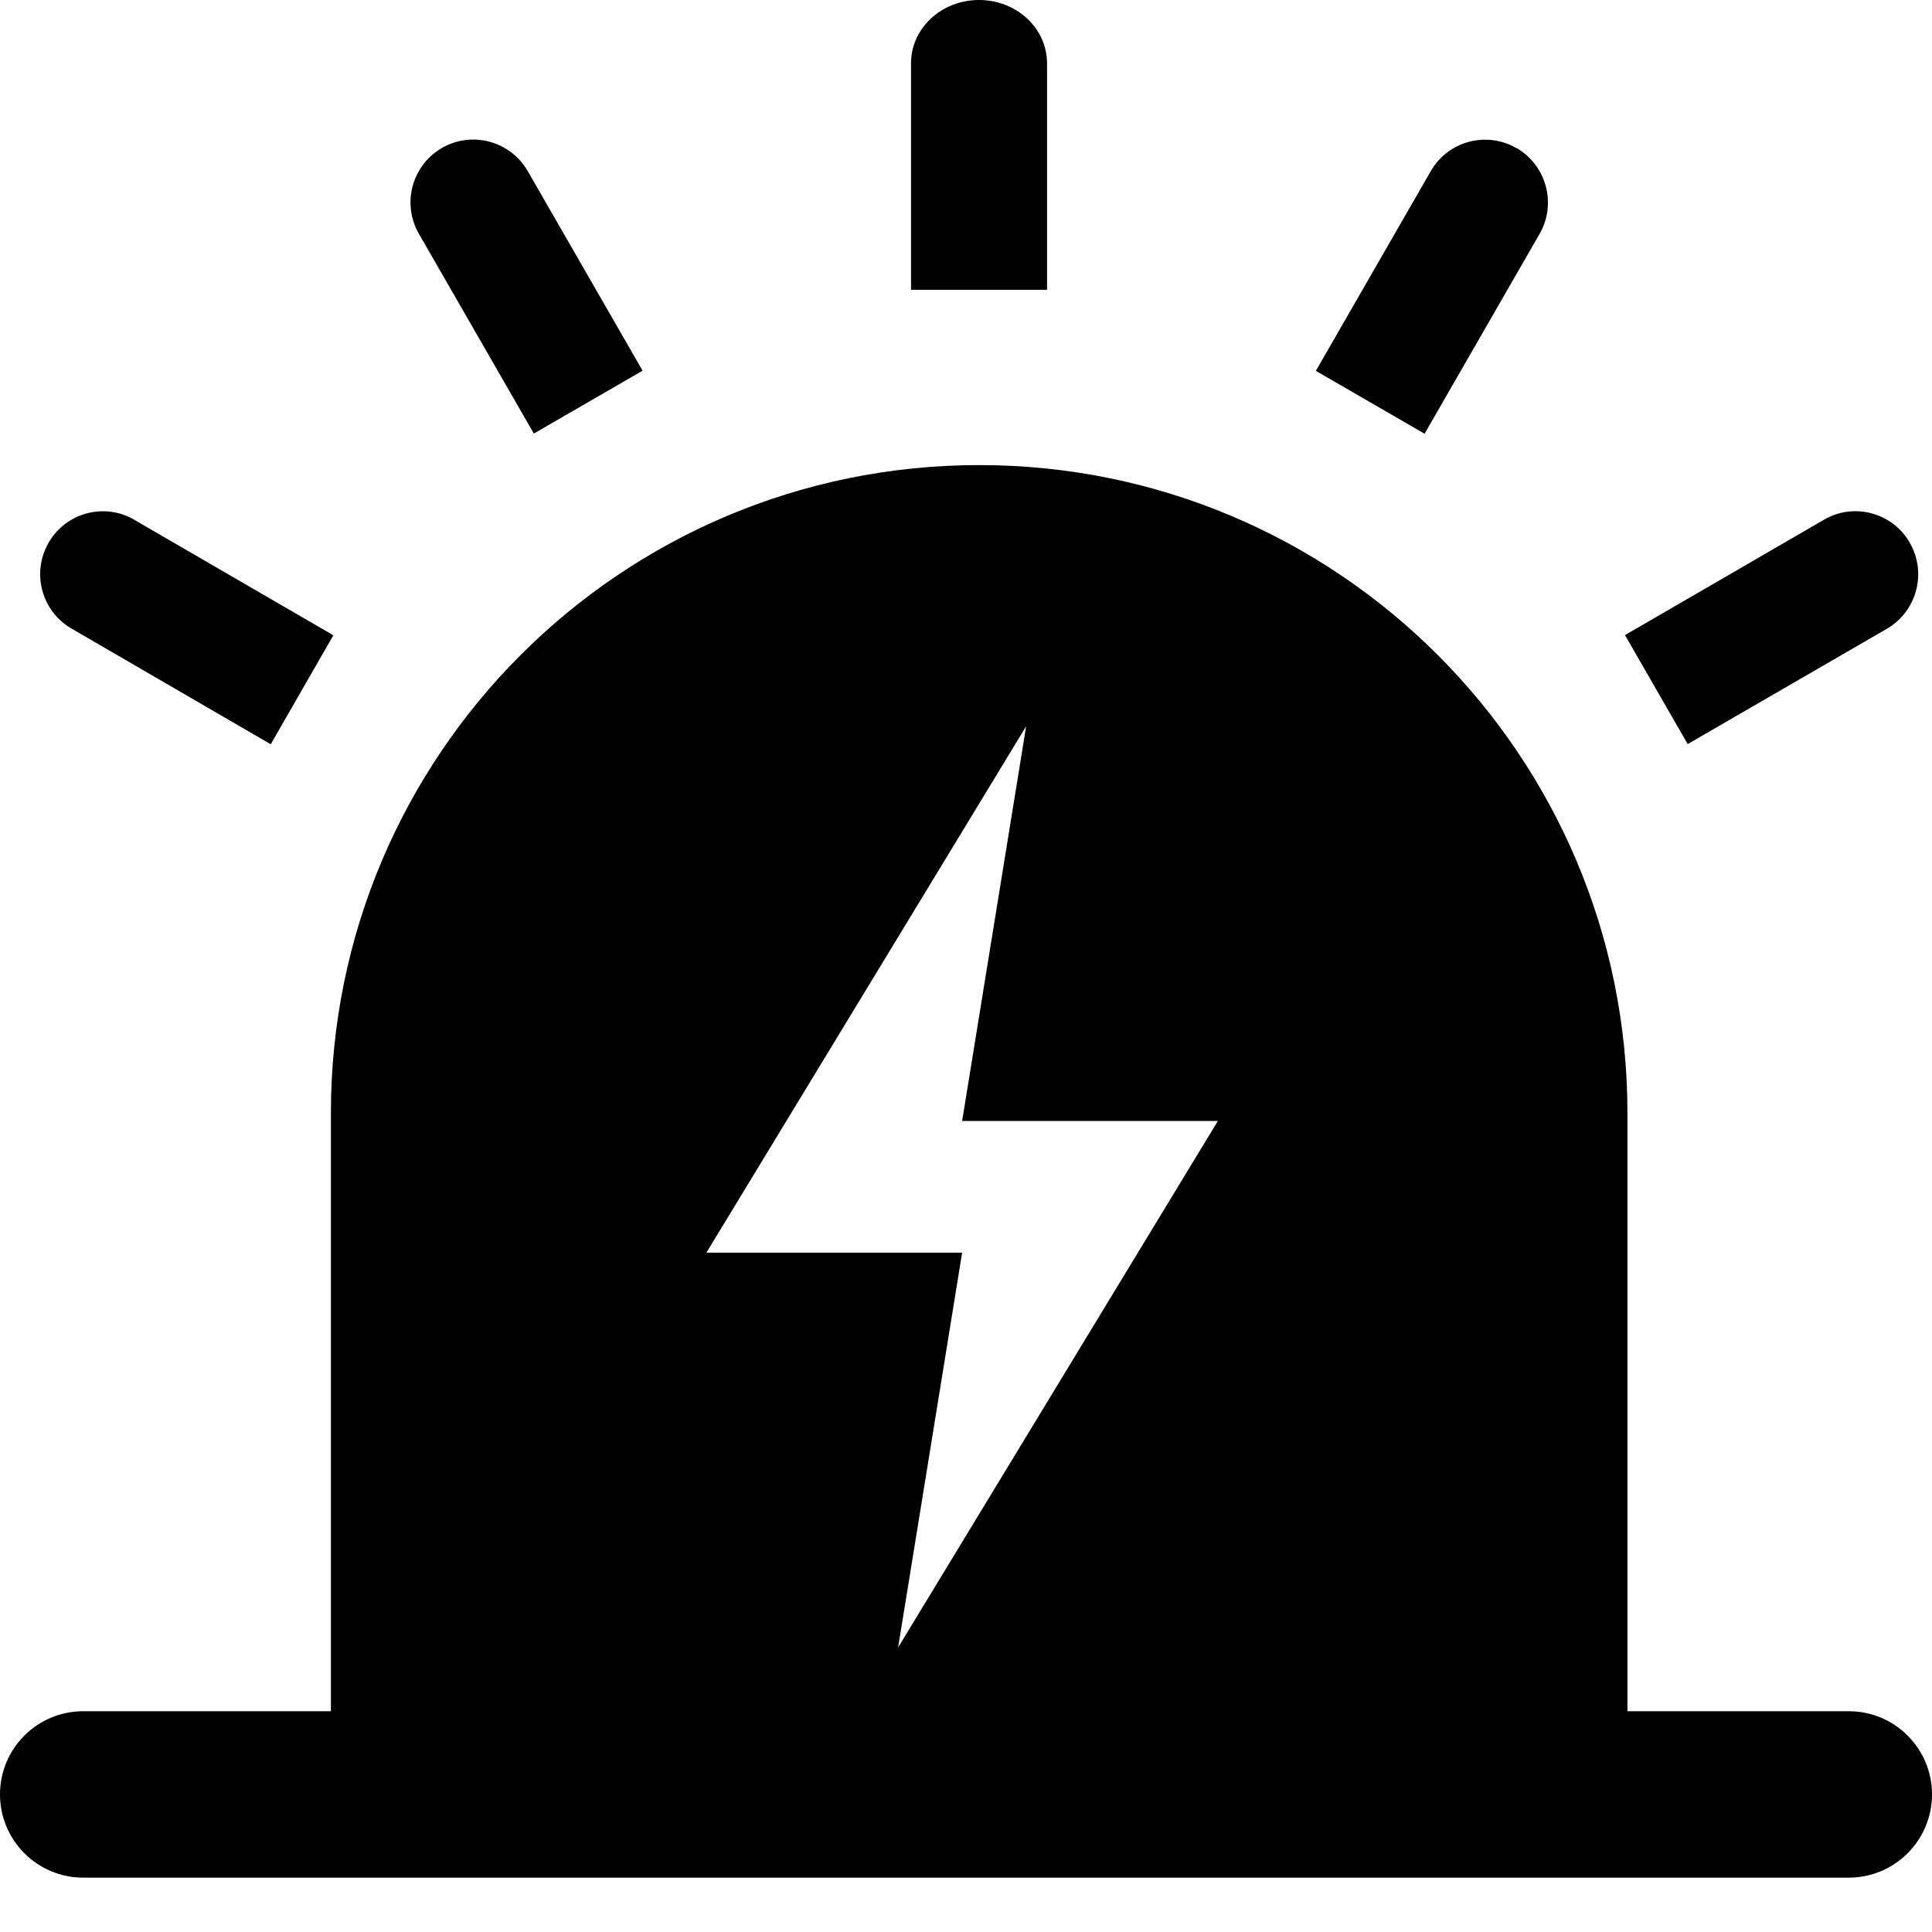 <svg width="22" height="22" viewBox="0 0 22 22" fill="none" xmlns="http://www.w3.org/2000/svg">
<path d="M3.768 19.486V12.675C3.768 8.6 7.072 5.296 11.15 5.296C15.229 5.296 18.532 8.6 18.532 12.675V19.486H21.052C21.576 19.486 22 19.91 22 20.433C22 20.956 21.576 21.381 21.052 21.381H0.948C0.424 21.381 0 20.956 0 20.433C0 19.91 0.424 19.486 0.948 19.486H3.768H3.768ZM11.685 8.27L8.044 14.264H10.956L10.227 18.76L13.868 12.765H10.956L11.685 8.27H11.685ZM17.269 1.685C17.611 1.884 17.728 2.323 17.531 2.664L16.222 4.939L14.984 4.223L16.293 1.948C16.488 1.607 16.925 1.49 17.265 1.685H17.269ZM11.148 0C11.577 0 11.923 0.322 11.923 0.722V3.3H10.374V0.72C10.374 0.322 10.72 0 11.148 0ZM5.032 1.685C5.372 1.488 5.809 1.605 6.006 1.944C6.006 1.944 6.006 1.946 6.008 1.946L7.317 4.221L6.079 4.937L4.77 2.662C4.573 2.32 4.69 1.884 5.032 1.685H5.032ZM0.553 6.181C0.748 5.839 1.185 5.72 1.527 5.917C1.527 5.917 1.529 5.917 1.529 5.919L3.796 7.234L3.083 8.475L0.815 7.158C0.473 6.961 0.356 6.522 0.553 6.181V6.181ZM21.747 6.181C21.944 6.522 21.828 6.961 21.486 7.16L19.218 8.473L18.504 7.232L20.772 5.917C21.111 5.72 21.548 5.837 21.745 6.176C21.745 6.178 21.747 6.178 21.747 6.181L21.747 6.181Z" fill="currentColor"/>
</svg>
